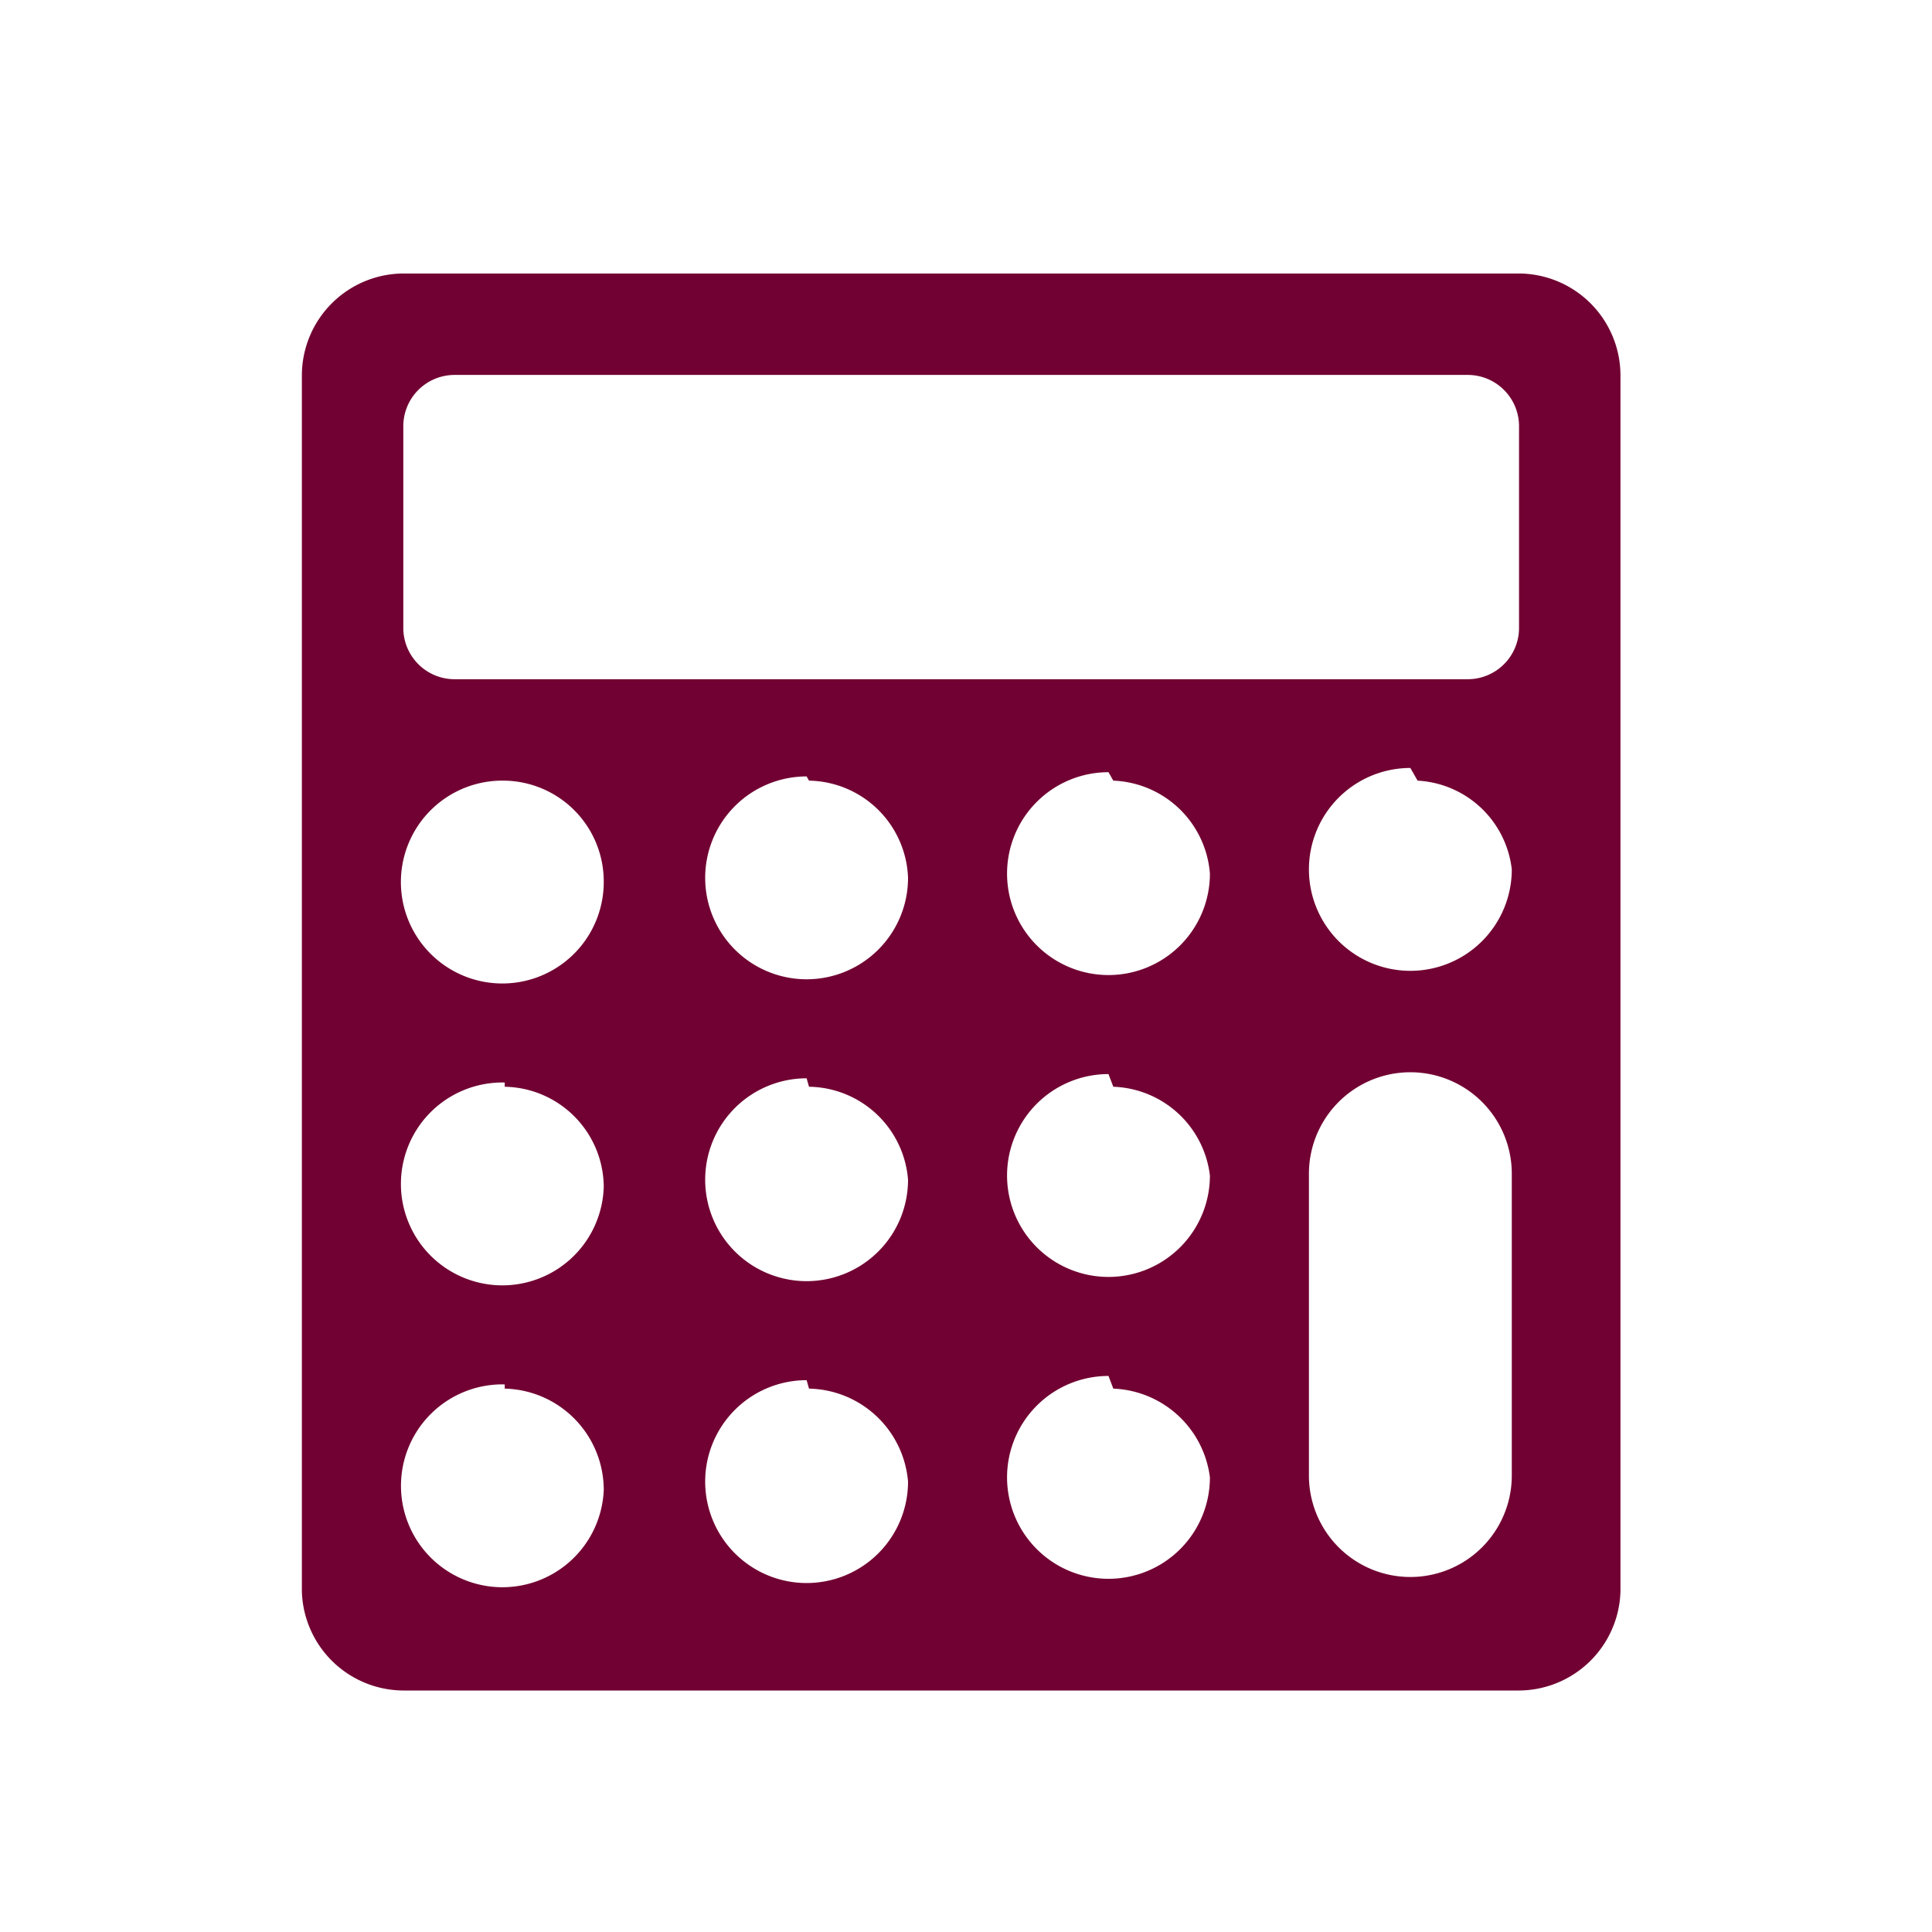 <svg id="Calque_1" data-name="Calque 1" xmlns="http://www.w3.org/2000/svg" viewBox="0 0 32 32"><title>calc_p</title><path d="M26.84,26.36A1.69,1.69,0,0,1,25.16,28H6.68A1.69,1.69,0,0,1,5,26.36V6.21A1.69,1.69,0,0,1,6.68,4.53H25.16a1.69,1.69,0,0,1,1.68,1.68ZM25.16,7.05a.85.85,0,0,0-.84-.84H7.52a.85.85,0,0,0-.84.84v3.36a.85.85,0,0,0,.84.84h16.8a.85.85,0,0,0,.84-.84ZM8.36,12.93A1.68,1.68,0,1,0,10,14.61,1.67,1.67,0,0,0,8.36,12.93Zm0,5A1.68,1.68,0,1,0,10,19.65,1.67,1.67,0,0,0,8.36,18Zm0,5A1.68,1.68,0,1,0,10,24.68,1.68,1.68,0,0,0,8.36,23Zm5-10.07a1.68,1.68,0,1,0,1.68,1.68A1.67,1.67,0,0,0,13.4,12.93Zm0,5a1.68,1.68,0,1,0,1.68,1.68A1.67,1.67,0,0,0,13.4,18Zm0,5a1.68,1.68,0,1,0,1.68,1.68A1.68,1.68,0,0,0,13.4,23Zm5-10.07a1.68,1.68,0,1,0,1.68,1.68A1.67,1.67,0,0,0,18.44,12.93Zm0,5a1.68,1.68,0,1,0,1.68,1.68A1.67,1.67,0,0,0,18.44,18Zm0,5a1.68,1.68,0,1,0,1.68,1.68A1.68,1.68,0,0,0,18.44,23Zm5-10.07a1.68,1.68,0,1,0,1.68,1.68A1.66,1.66,0,0,0,23.48,12.93Zm1.68,6.72a1.68,1.68,0,0,0-3.36,0v5a1.68,1.68,0,0,0,3.36,0Z" style="fill:#710132"/></svg>